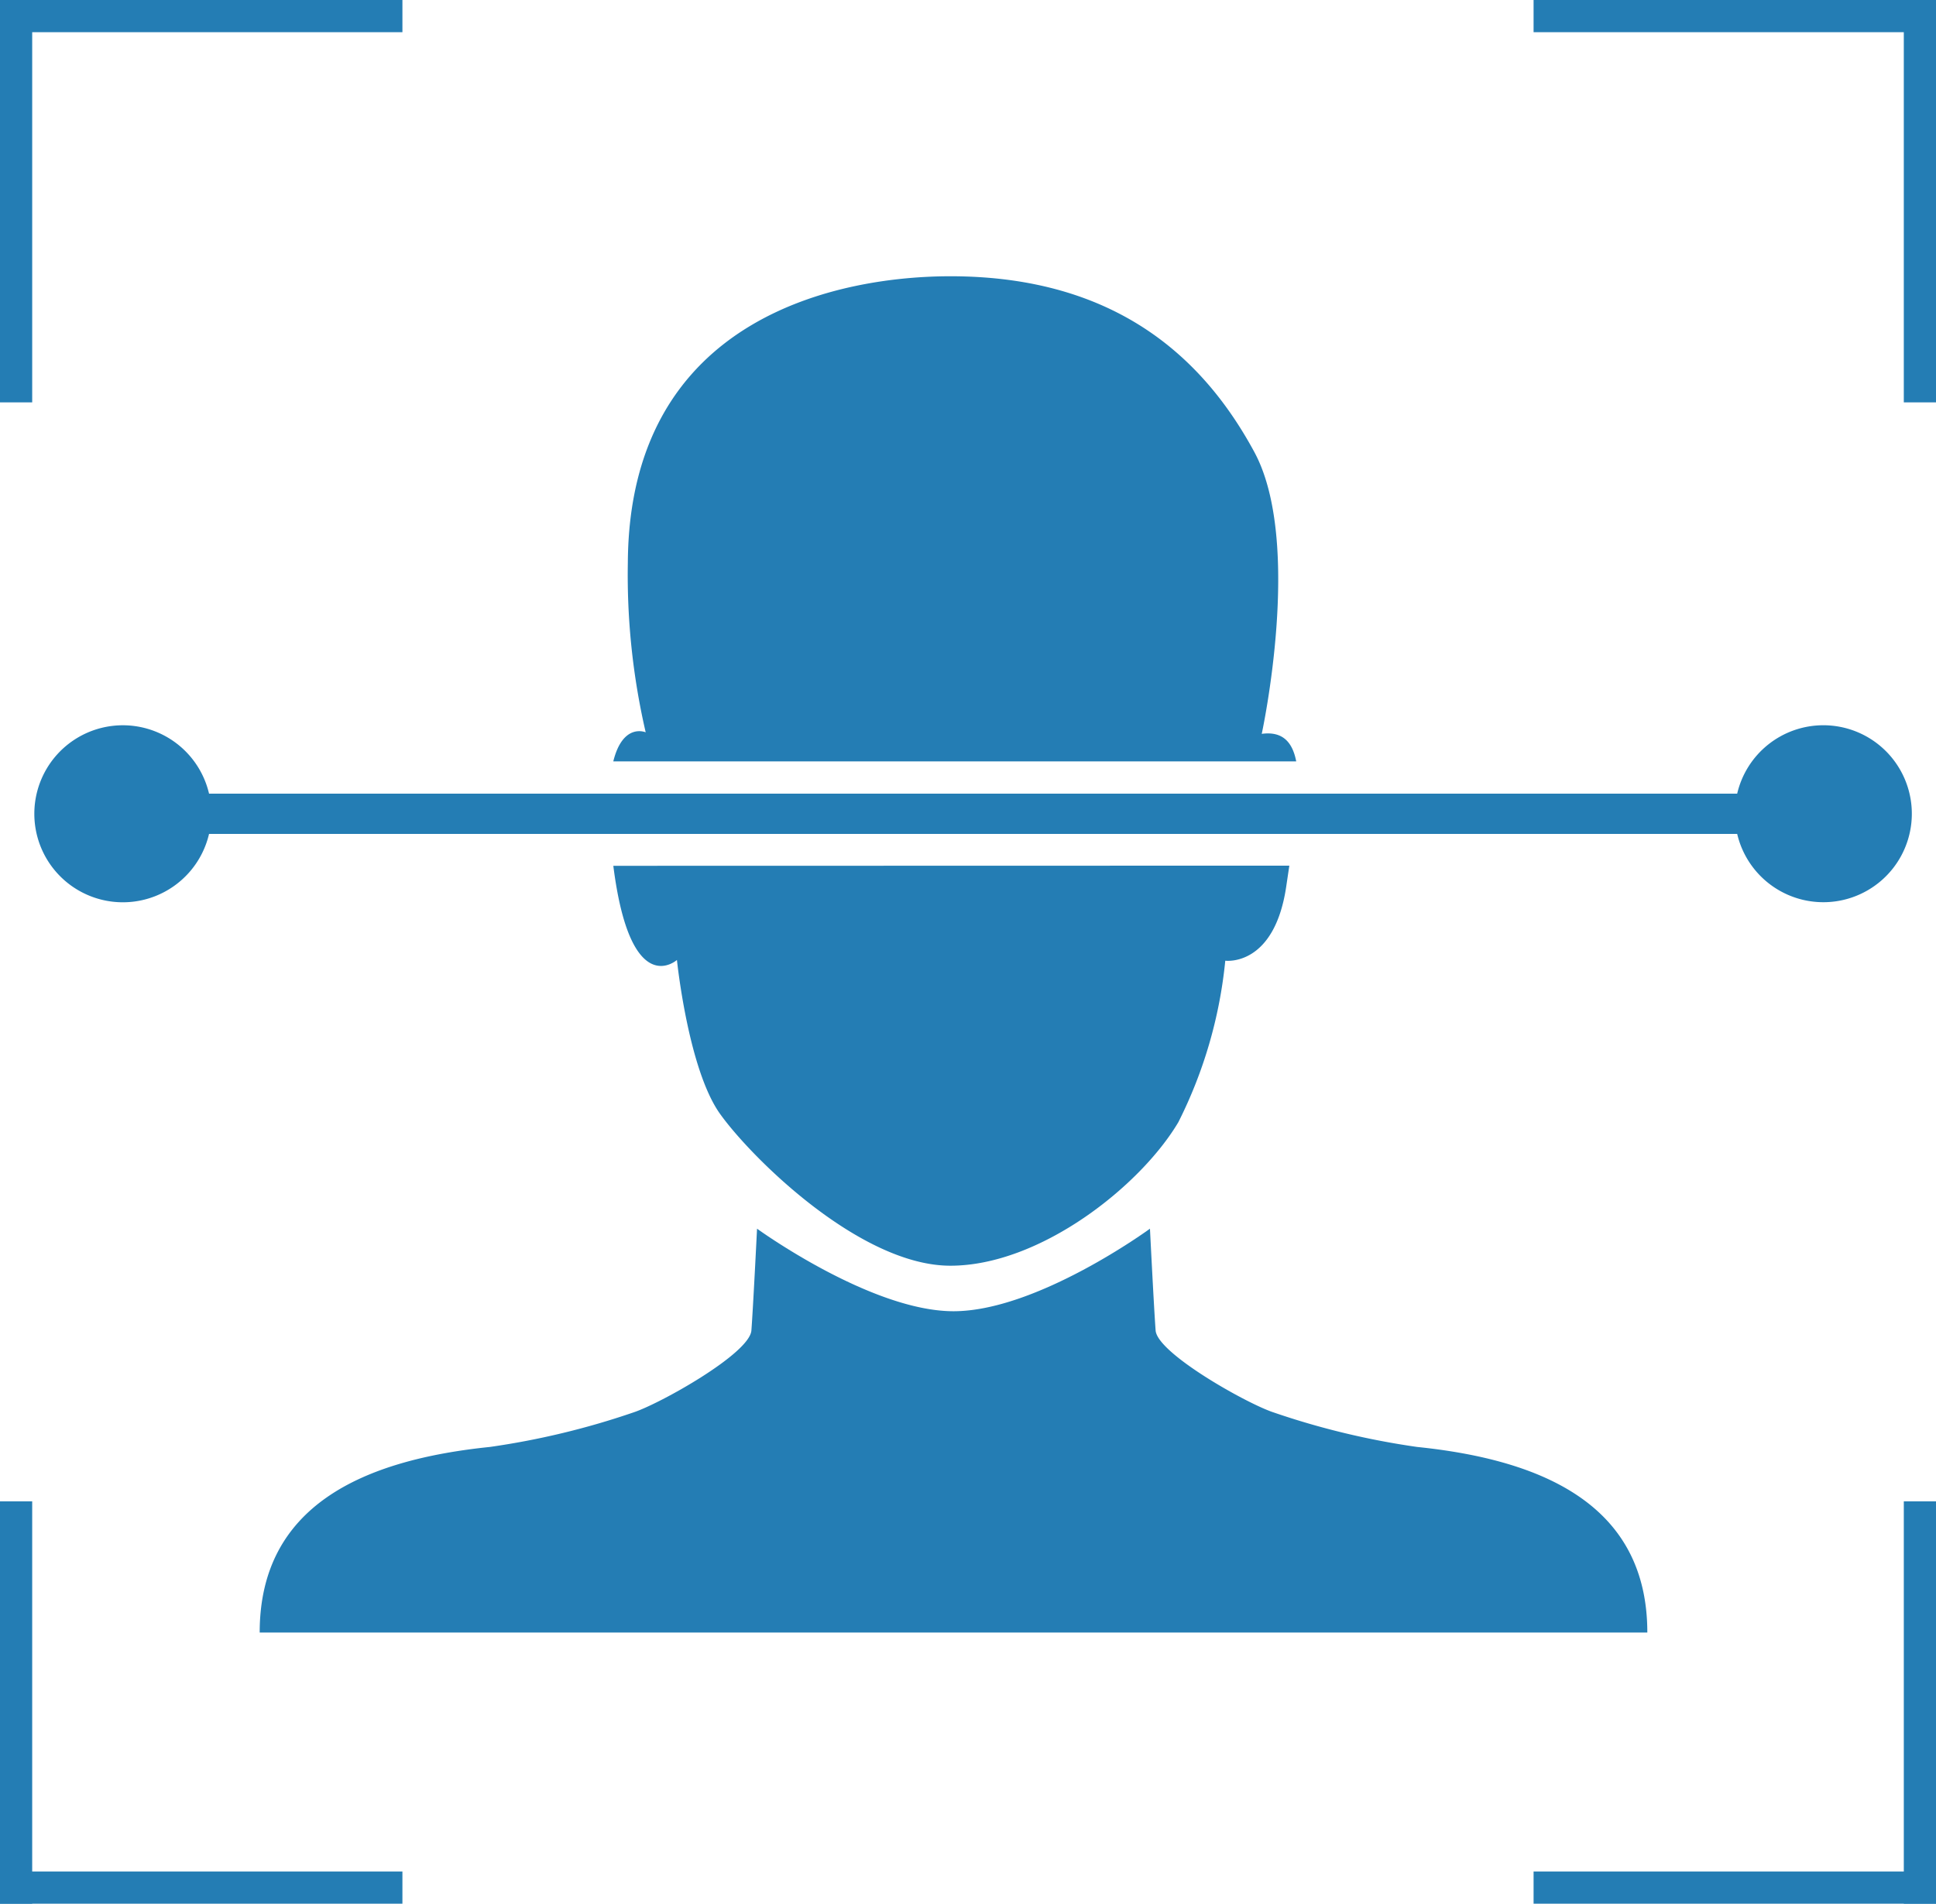 <svg xmlns="http://www.w3.org/2000/svg" width="75.348" height="74.101" viewBox="0 0 75.348 74.101">
<defs>
    <style>.a{fill:#247db4;}</style>
</defs>
    <g transform="translate(-65.122 -187.899)">
        <path class="a" d="M120.278,244.221a30.376,30.376,0,0,1-5.588-1.344c-1.035-.339-4.525-2.3-4.592-3.19s-.22-3.962-.22-3.962-4.388,3.213-7.646,3.213c-3.222,0-7.646-3.213-7.646-3.213s-.152,3.062-.22,3.962-3.557,2.851-4.592,3.19a30.376,30.376,0,0,1-5.588,1.344c-4.921.506-8.957,2.277-8.957,7.224h54.006C129.235,246.5,125.2,244.727,120.278,244.221Z"/>
        <path class="a" d="M136.085,216.129a3.444,3.444,0,0,0-3.353,2.663H73.258a3.445,3.445,0,1,0,0,1.566h59.474a3.444,3.444,0,1,0,3.353-4.229Z"/>
        <rect class="a" width="15.662" height="1.253" transform="translate(65.122 187.899)"/>
        <rect class="a" width="15.662" height="1.253" transform="translate(65.122 203.561) rotate(-90)"/>
        <rect class="a" width="15.662" height="1.253" transform="translate(140.47 189.152) rotate(-180)"/>
        <rect class="a" width="15.662" height="1.253" transform="translate(139.217 203.561) rotate(-90)"/>
        <rect class="a" width="15.662" height="1.253" transform="translate(140.47 262) rotate(180)"/>
        <rect class="a" width="15.662" height="1.253" transform="translate(140.47 246.338) rotate(90)"/>
        <rect class="a" width="15.662" height="1.253" transform="translate(65.122 260.747)"/>
        <rect class="a" width="15.662" height="1.253" transform="translate(66.375 246.338) rotate(90)"/>
        <path class="a" d="M88.991,217.535H115.57c-.145-.753-.532-1.181-1.342-1.071,0,0,1.621-7.442-.29-10.974s-5.27-6.838-11.828-6.838c-4.2,0-12.5,1.5-12.553,11.152a27.192,27.192,0,0,0,.695,6.6S89.367,216.016,88.991,217.535Z"/>
        <path class="a" d="M88.992,221.6c.668,5.282,2.476,3.665,2.476,3.665s.435,4.256,1.68,5.994,5.472,5.907,8.962,5.907,7.4-3.1,8.874-5.589a17.844,17.844,0,0,0,1.825-6.283s1.911.26,2.374-2.9c.04-.269.079-.533.119-.8Z"/>
    </g>
</svg>